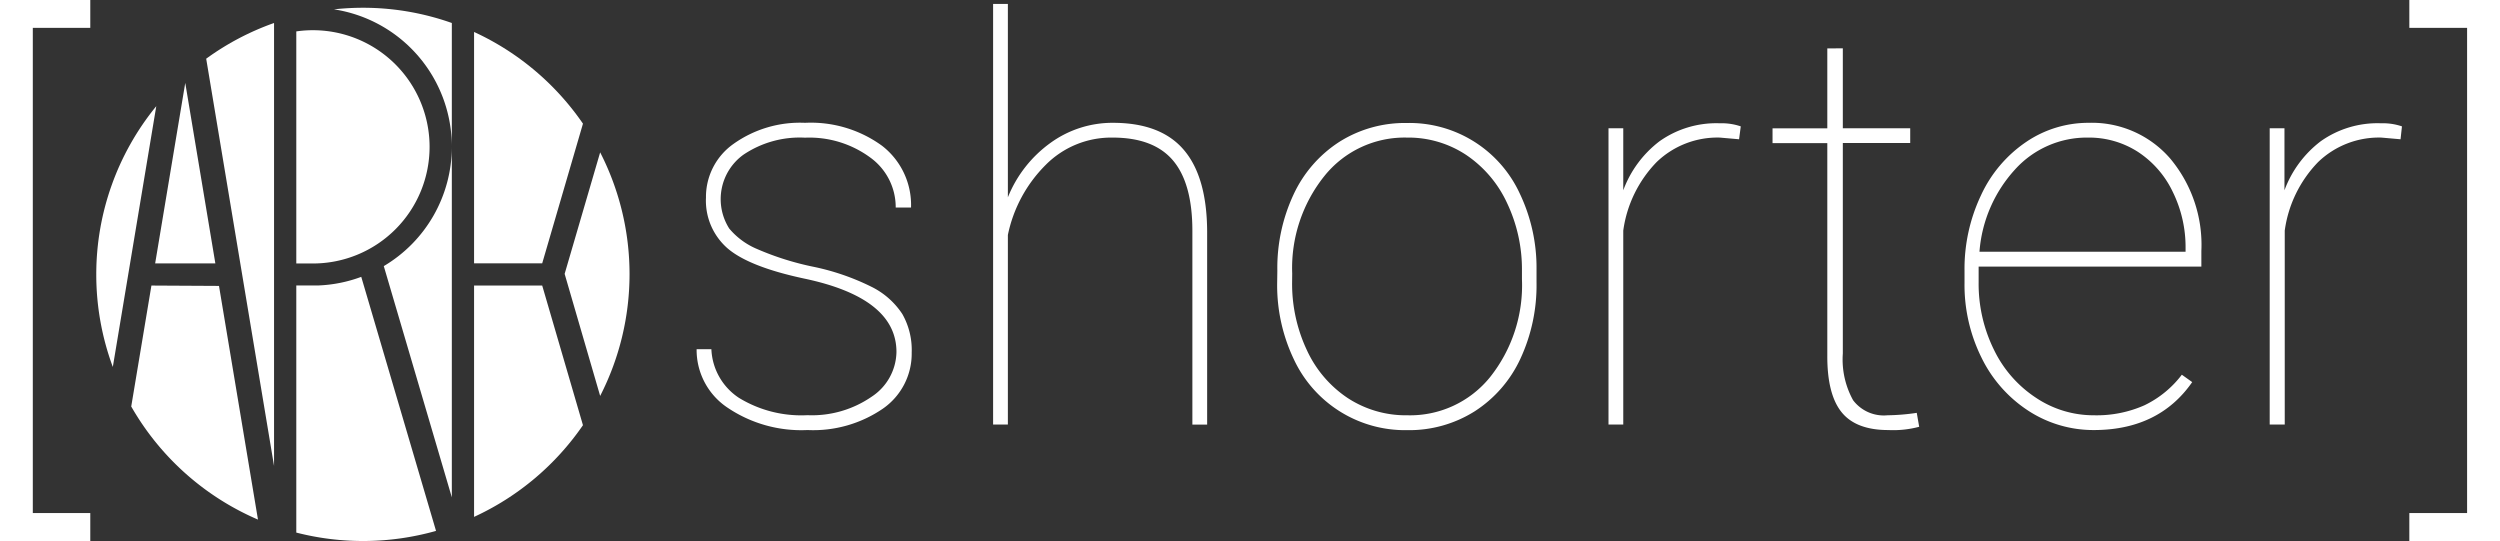 <svg id="Layer_1" data-name="Layer 1" xmlns="http://www.w3.org/2000/svg" viewBox="0 0 267.47 57.89"><rect x="0" y="0" width="267.47" height="57.89" fill="#333333" stroke="none"/><defs><style>.cls-1{fill:#fff;}</style></defs><title>logo</title><path class="cls-1" d="M320.23,398.11l7.28,24.74V385.33A14.85,14.85,0,0,1,320.23,398.11Z" transform="translate(-279.17 -369.64)"/><path class="cls-1" d="M327.51,385.33V372.1a28.48,28.48,0,0,0-9.51-1.63,28.84,28.84,0,0,0-3.1.17A14.86,14.86,0,0,1,327.51,385.33Z" transform="translate(-279.17 -369.64)"/><path class="cls-1" d="M337.18,397.81l4.36-14.94a28.64,28.64,0,0,0-11.65-9.81v24.75Z" transform="translate(-279.17 -369.64)"/><path class="cls-1" d="M308.49,372.1a28.45,28.45,0,0,0-7.26,3.82l7.26,43.57Z" transform="translate(-279.17 -369.64)"/><path class="cls-1" d="M289.47,399a28.47,28.47,0,0,0,1.77,9.9L295.89,381A28.41,28.41,0,0,0,289.47,399Z" transform="translate(-279.17 -369.64)"/><path class="cls-1" d="M343.38,412a28.58,28.58,0,0,0,0-26.06l-3.8,13Z" transform="translate(-279.17 -369.64)"/><polygon class="cls-1" points="16.6 28.18 23.04 28.18 19.82 8.87 16.6 28.18"/><path class="cls-1" d="M313.25,400.18h-2.38v26.44a28.73,28.73,0,0,0,14.95-.18l-8-27.18A14.81,14.81,0,0,1,313.25,400.18Z" transform="translate(-279.17 -369.64)"/><path class="cls-1" d="M329.89,400.19v24.75a28.64,28.64,0,0,0,11.65-9.81l-4.36-14.94Z" transform="translate(-279.17 -369.64)"/><path class="cls-1" d="M325.13,385.33A12.48,12.48,0,0,0,310.87,373v24.83h1.78A12.48,12.48,0,0,0,325.13,385.33Z" transform="translate(-279.17 -369.64)"/><path class="cls-1" d="M295.37,400.19l-2.16,12.94a28.64,28.64,0,0,0,13.56,12.1l-4.17-25Z" transform="translate(-279.17 -369.64)"/><path class="cls-1" d="M288.83,372.62h-6.15v51.91h6.15v3h-9.67V369.64h9.67Z" transform="translate(-279.17 -369.64)"/><path class="cls-1" d="M536.94,369.64h9.7v57.89h-9.7v-3h6.18V372.62h-6.18Z" transform="translate(-279.17 -369.64)"/><path class="cls-1" d="M375.08,407.3q0-5.77-9.84-7.85-5.92-1.26-8.23-3.24a6.77,6.77,0,0,1-2.31-5.43,6.94,6.94,0,0,1,2.94-5.74,12.25,12.25,0,0,1,7.66-2.26,12.93,12.93,0,0,1,8.23,2.45,8,8,0,0,1,3.11,6.61H375a6.55,6.55,0,0,0-2.7-5.33,11,11,0,0,0-7-2.14,10.78,10.78,0,0,0-6.59,1.82,5.86,5.86,0,0,0-1.52,7.9,7.84,7.84,0,0,0,3,2.2,30.4,30.4,0,0,0,6,1.89,25.51,25.51,0,0,1,6.21,2.14,8.4,8.4,0,0,1,3.31,2.92,7.78,7.78,0,0,1,1,4.12,7.16,7.16,0,0,1-3.08,6,13.18,13.18,0,0,1-8.06,2.29,14.11,14.11,0,0,1-8.6-2.42,7.42,7.42,0,0,1-3.27-6.23h1.58a6.55,6.55,0,0,0,2.94,5.2,12.78,12.78,0,0,0,7.34,1.86,11.25,11.25,0,0,0,6.9-2A5.83,5.83,0,0,0,375.08,407.3Z" transform="translate(-279.17 -369.64)"/><path class="cls-1" d="M387,390.75a13.26,13.26,0,0,1,4.57-5.83,11.29,11.29,0,0,1,6.68-2.14q5.1,0,7.57,2.89t2.5,8.72v20.68h-1.58V394.34q0-5.09-2.08-7.54t-6.5-2.44a9.86,9.86,0,0,0-7.1,2.91,14.79,14.79,0,0,0-4.06,7.51v20.28h-1.58v-45H387Z" transform="translate(-279.17 -369.64)"/><path class="cls-1" d="M415.83,398.6a18.56,18.56,0,0,1,1.74-8.16,13.41,13.41,0,0,1,4.92-5.64,13.12,13.12,0,0,1,7.19-2,13,13,0,0,1,12.08,7.53,18.42,18.42,0,0,1,1.8,8.12v1.41a18.67,18.67,0,0,1-1.73,8.17,13.33,13.33,0,0,1-4.91,5.63,13.12,13.12,0,0,1-7.19,2,13.12,13.12,0,0,1-12.13-7.57,18.39,18.39,0,0,1-1.79-8.07Zm1.58,1.23a16.67,16.67,0,0,0,1.57,7.25,12.35,12.35,0,0,0,4.37,5.14,11.36,11.36,0,0,0,6.4,1.85,11,11,0,0,0,8.83-4.07A15.77,15.77,0,0,0,442,399.51v-.91a16.5,16.5,0,0,0-1.58-7.21,12.54,12.54,0,0,0-4.38-5.17,11.2,11.2,0,0,0-6.34-1.86,11,11,0,0,0-8.85,4.13,15.74,15.74,0,0,0-3.43,10.4Z" transform="translate(-279.17 -369.64)"/><path class="cls-1" d="M465.23,384.54l-2.05-.18a9.38,9.38,0,0,0-6.77,2.62,13.06,13.06,0,0,0-3.57,7.33v20.75h-1.58v-31.7h1.58V390a11.67,11.67,0,0,1,3.87-5.24,10.49,10.49,0,0,1,6.47-1.93,6.29,6.29,0,0,1,2.23.33Z" transform="translate(-279.17 -369.64)"/><path class="cls-1" d="M476.33,374.81v8.55h7.21v1.58h-7.21v22.52a9,9,0,0,0,1.1,5,4.12,4.12,0,0,0,3.68,1.61,22.73,22.73,0,0,0,3.13-.26l.26,1.49a10.81,10.81,0,0,1-3.31.35q-3.46,0-5-1.92t-1.52-6.06V384.95h-5.86v-1.58h5.86v-8.55Z" transform="translate(-279.17 -369.64)"/><path class="cls-1" d="M503.17,415.65a12.75,12.75,0,0,1-7-2.07,14.17,14.17,0,0,1-5-5.67,17.51,17.51,0,0,1-1.82-8V398.6a18.37,18.37,0,0,1,1.76-8.06,13.93,13.93,0,0,1,4.83-5.71,11.85,11.85,0,0,1,6.71-2.05,11.09,11.09,0,0,1,8.67,3.78,14.37,14.37,0,0,1,3.37,9.93v1.67H490.86v1.73a15.92,15.92,0,0,0,1.63,7.15A12.8,12.8,0,0,0,497,412.2a11.08,11.08,0,0,0,6.2,1.87A12.6,12.6,0,0,0,508.6,413a11,11,0,0,0,4-3.27l1.11.79Q510.14,415.65,503.17,415.65Zm-.59-31.29a10.35,10.35,0,0,0-7.85,3.44,14.66,14.66,0,0,0-3.78,8.77H513v-.38a13.38,13.38,0,0,0-1.36-6,10.5,10.5,0,0,0-3.75-4.31A9.66,9.66,0,0,0,502.58,384.36Z" transform="translate(-279.17 -369.64)"/><path class="cls-1" d="M536,384.54l-2.05-.18a9.38,9.38,0,0,0-6.77,2.62,13.06,13.06,0,0,0-3.57,7.33v20.75H522v-31.7h1.58V390a11.67,11.67,0,0,1,3.87-5.24,10.49,10.49,0,0,1,6.47-1.93,6.29,6.29,0,0,1,2.23.33Z" transform="translate(-279.17 -369.64)"/></svg>